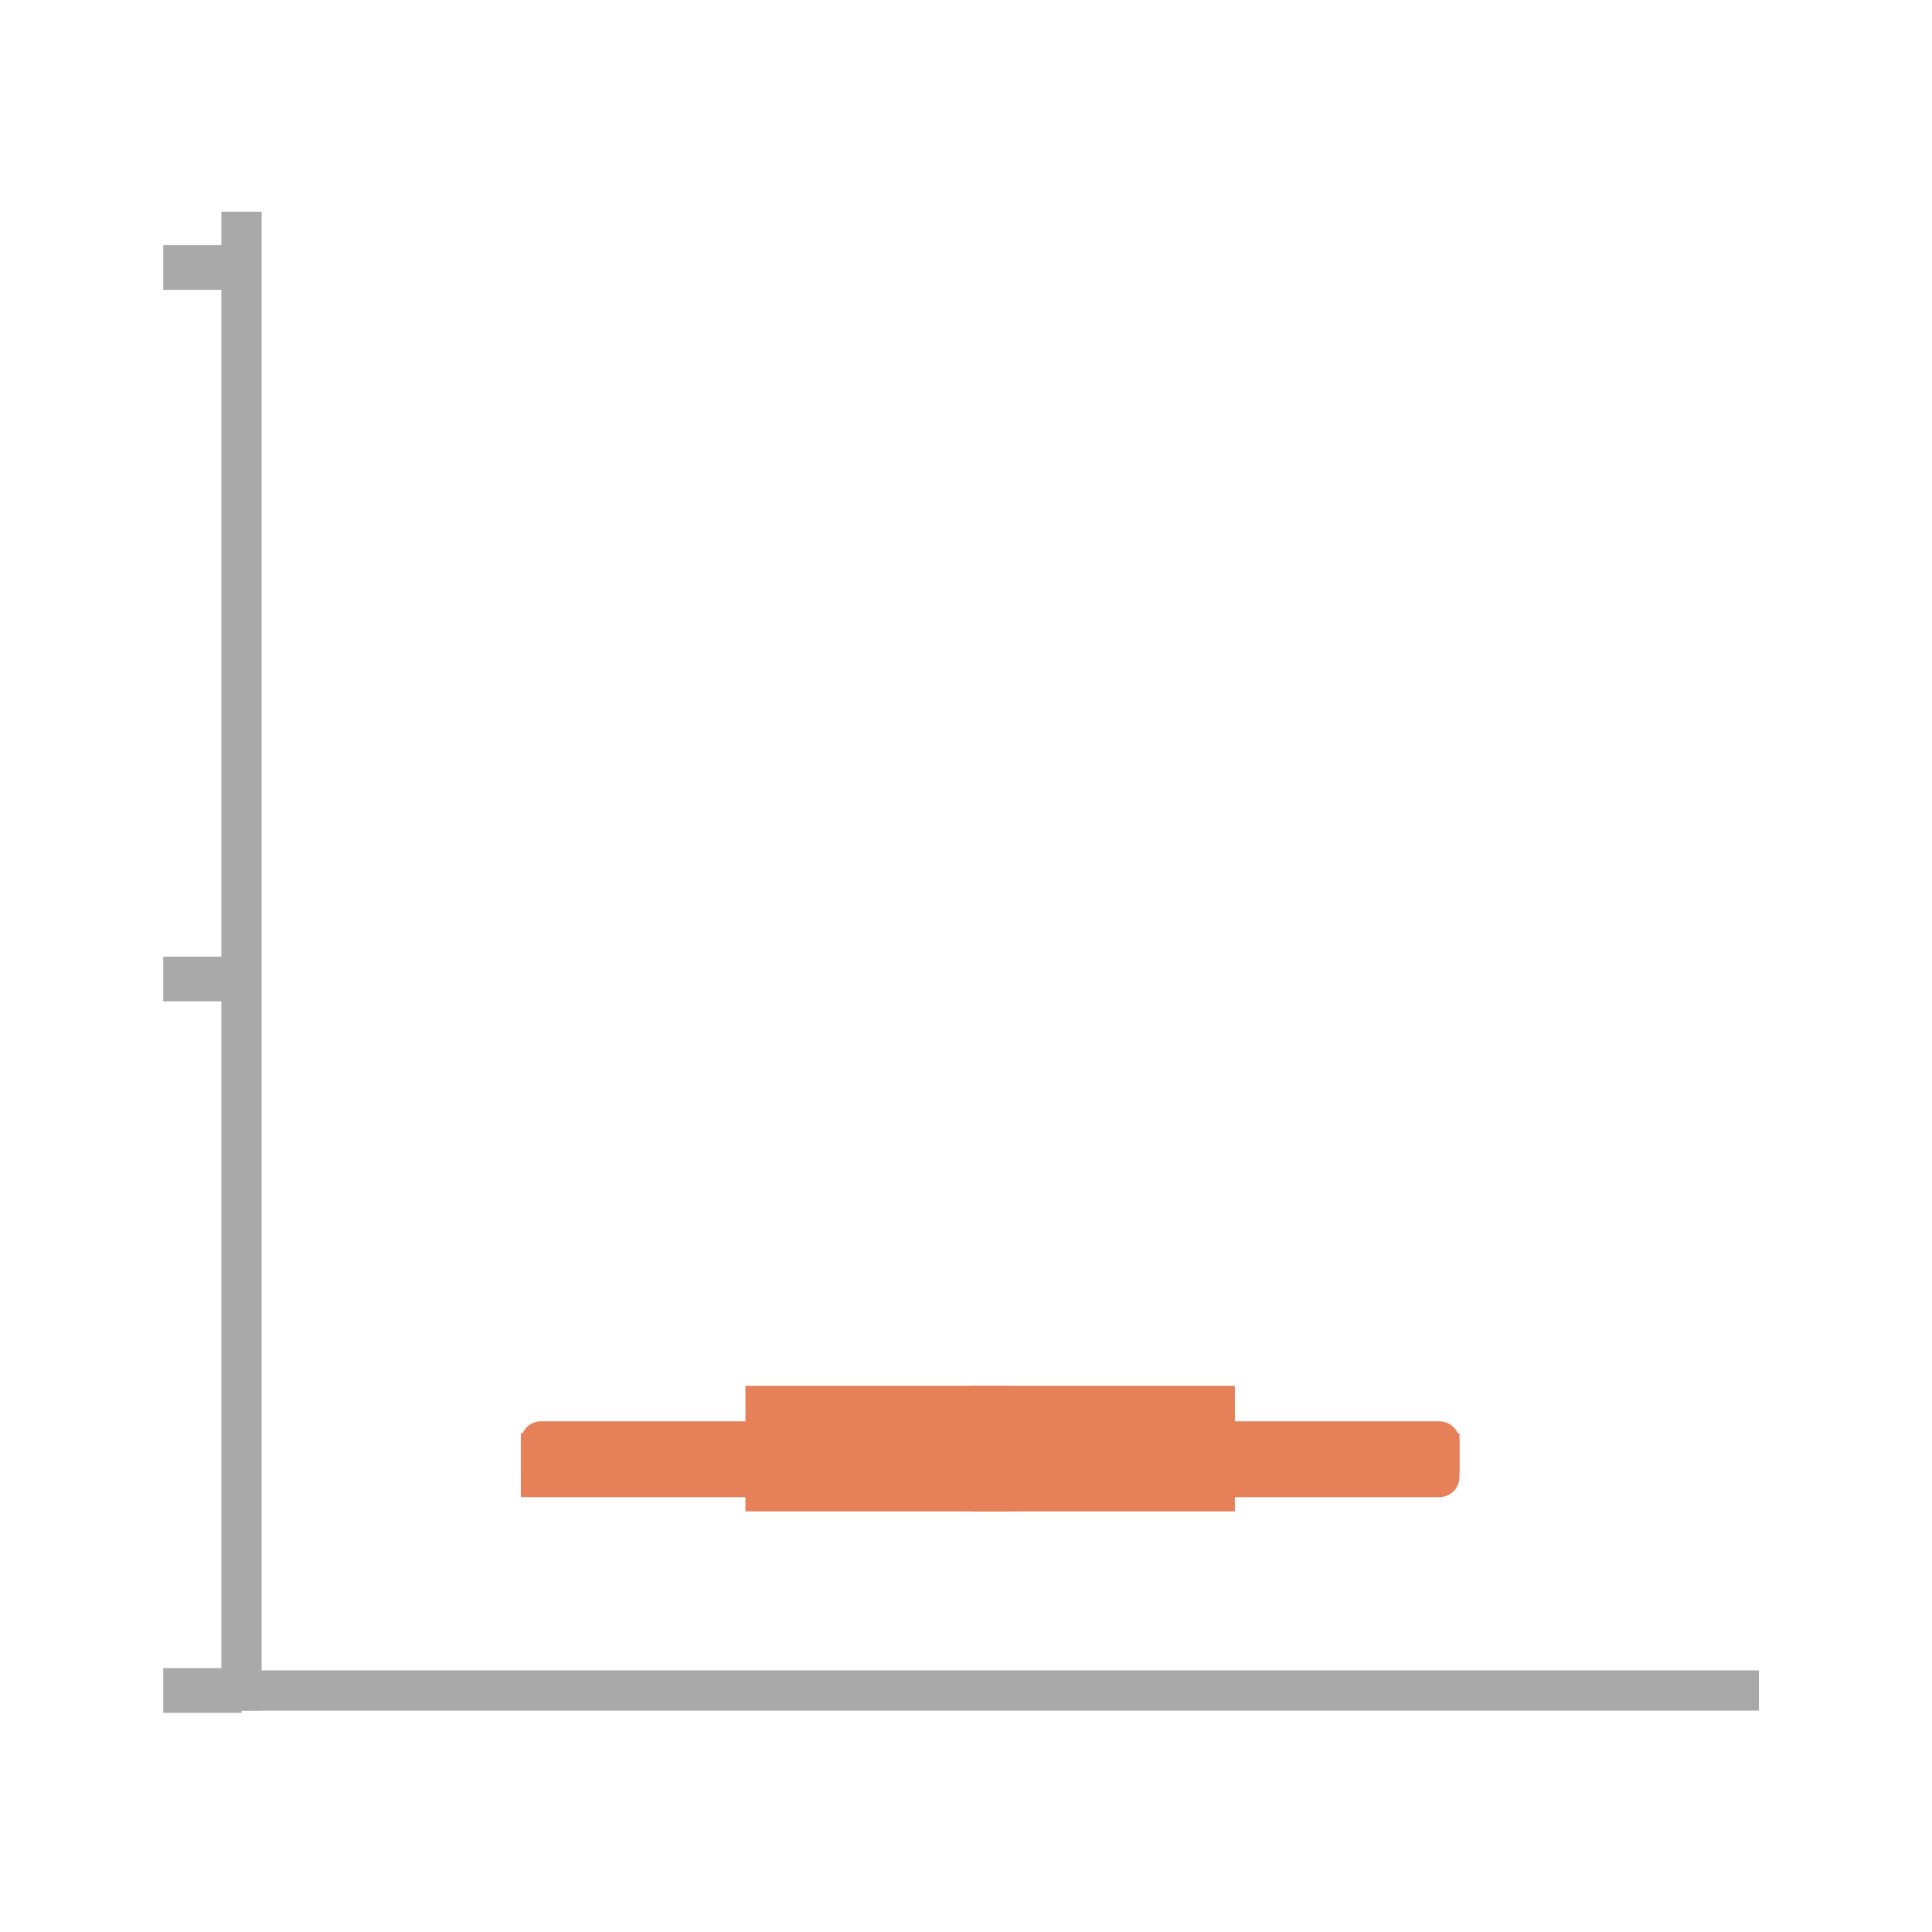 <?xml version="1.0" encoding="utf-8" standalone="no"?>
<!DOCTYPE svg PUBLIC "-//W3C//DTD SVG 1.1//EN"
  "http://www.w3.org/Graphics/SVG/1.1/DTD/svg11.dtd">
<!-- Created with matplotlib (https://matplotlib.org/) -->
<svg height="86.4pt" version="1.1" viewBox="0 0 86.4 86.4" width="86.4pt" xmlns="http://www.w3.org/2000/svg" xmlns:xlink="http://www.w3.org/1999/xlink">
 <defs>
  <style type="text/css">
*{stroke-linecap:butt;stroke-linejoin:round;}
  </style>
 </defs>
 <g id="figure_1">
  <g id="patch_1">
   <path d="M 0 86.4 
L 86.4 86.4 
L 86.4 0 
L 0 0 
z
" style="fill:none;"/>
  </g>
  <g id="axes_1">
   <g id="patch_2">
    <path d="M 10.8 75.6 
L 77.76 75.6 
L 77.76 10.368 
L 10.8 10.368 
z
" style="fill:none;"/>
   </g>
   <g id="matplotlib.axis_1"/>
   <g id="matplotlib.axis_2">
    <g id="ytick_1">
     <g id="line2d_1">
      <defs>
       <path d="M 0 0 
L -3.5 0 
" id="mb7f4fb24c7" style="stroke:#a9a9a9;stroke-width:2;"/>
      </defs>
      <g>
       <use style="fill:#a9a9a9;stroke:#a9a9a9;stroke-width:2;" x="10.8" xlink:href="#mb7f4fb24c7" y="75.6"/>
      </g>
     </g>
    </g>
    <g id="ytick_2">
     <g id="line2d_2">
      <g>
       <use style="fill:#a9a9a9;stroke:#a9a9a9;stroke-width:2;" x="10.8" xlink:href="#mb7f4fb24c7" y="43.78"/>
      </g>
     </g>
    </g>
    <g id="ytick_3">
     <g id="line2d_3">
      <g>
       <use style="fill:#a9a9a9;stroke:#a9a9a9;stroke-width:2;" x="10.8" xlink:href="#mb7f4fb24c7" y="11.959"/>
      </g>
     </g>
    </g>
   </g>
   <g id="line2d_4">
    <path clip-path="url(#pdece1a90cf)" d="M 24.192 66.054 
L 64.368 66.054 
L 64.368 64.463 
L 24.192 64.463 
L 24.192 66.054 
" style="fill:none;stroke:#e58059;stroke-linecap:square;stroke-width:1.8;"/>
   </g>
   <g id="line2d_5">
    <path clip-path="url(#pdece1a90cf)" d="M 44.28 66.054 
L 44.28 66.69 
" style="fill:none;stroke:#e58059;stroke-linecap:square;stroke-width:1.8;"/>
   </g>
   <g id="line2d_6">
    <path clip-path="url(#pdece1a90cf)" d="M 44.28 64.463 
L 44.28 62.872 
" style="fill:none;stroke:#e58059;stroke-linecap:square;stroke-width:1.8;"/>
   </g>
   <g id="line2d_7">
    <path clip-path="url(#pdece1a90cf)" d="M 34.236 66.69 
L 54.324 66.69 
" style="fill:none;stroke:#e58059;stroke-linecap:square;stroke-width:1.8;"/>
   </g>
   <g id="line2d_8">
    <path clip-path="url(#pdece1a90cf)" d="M 34.236 62.872 
L 54.324 62.872 
" style="fill:none;stroke:#e58059;stroke-linecap:square;stroke-width:1.8;"/>
   </g>
   <g id="line2d_9">
    <path clip-path="url(#pdece1a90cf)" d="M 24.192 64.993 
L 64.368 64.993 
" style="fill:none;stroke:#e58059;stroke-linecap:square;stroke-width:1.8;"/>
   </g>
   <g id="patch_3">
    <path d="M 10.8 75.6 
L 10.8 10.368 
" style="fill:none;stroke:#a9a9a9;stroke-linecap:square;stroke-linejoin:miter;stroke-width:1.8;"/>
   </g>
   <g id="patch_4">
    <path d="M 77.76 75.6 
L 77.76 10.368 
" style="fill:none;"/>
   </g>
   <g id="patch_5">
    <path d="M 10.8 75.6 
L 77.76 75.6 
" style="fill:none;stroke:#a9a9a9;stroke-linecap:square;stroke-linejoin:miter;stroke-width:1.8;"/>
   </g>
   <g id="patch_6">
    <path d="M 10.8 10.368 
L 77.76 10.368 
" style="fill:none;"/>
   </g>
  </g>
 </g>
 <defs>
  <clipPath id="pdece1a90cf">
   <rect height="65.232" width="66.96" x="10.8" y="10.368"/>
  </clipPath>
 </defs>
</svg>
